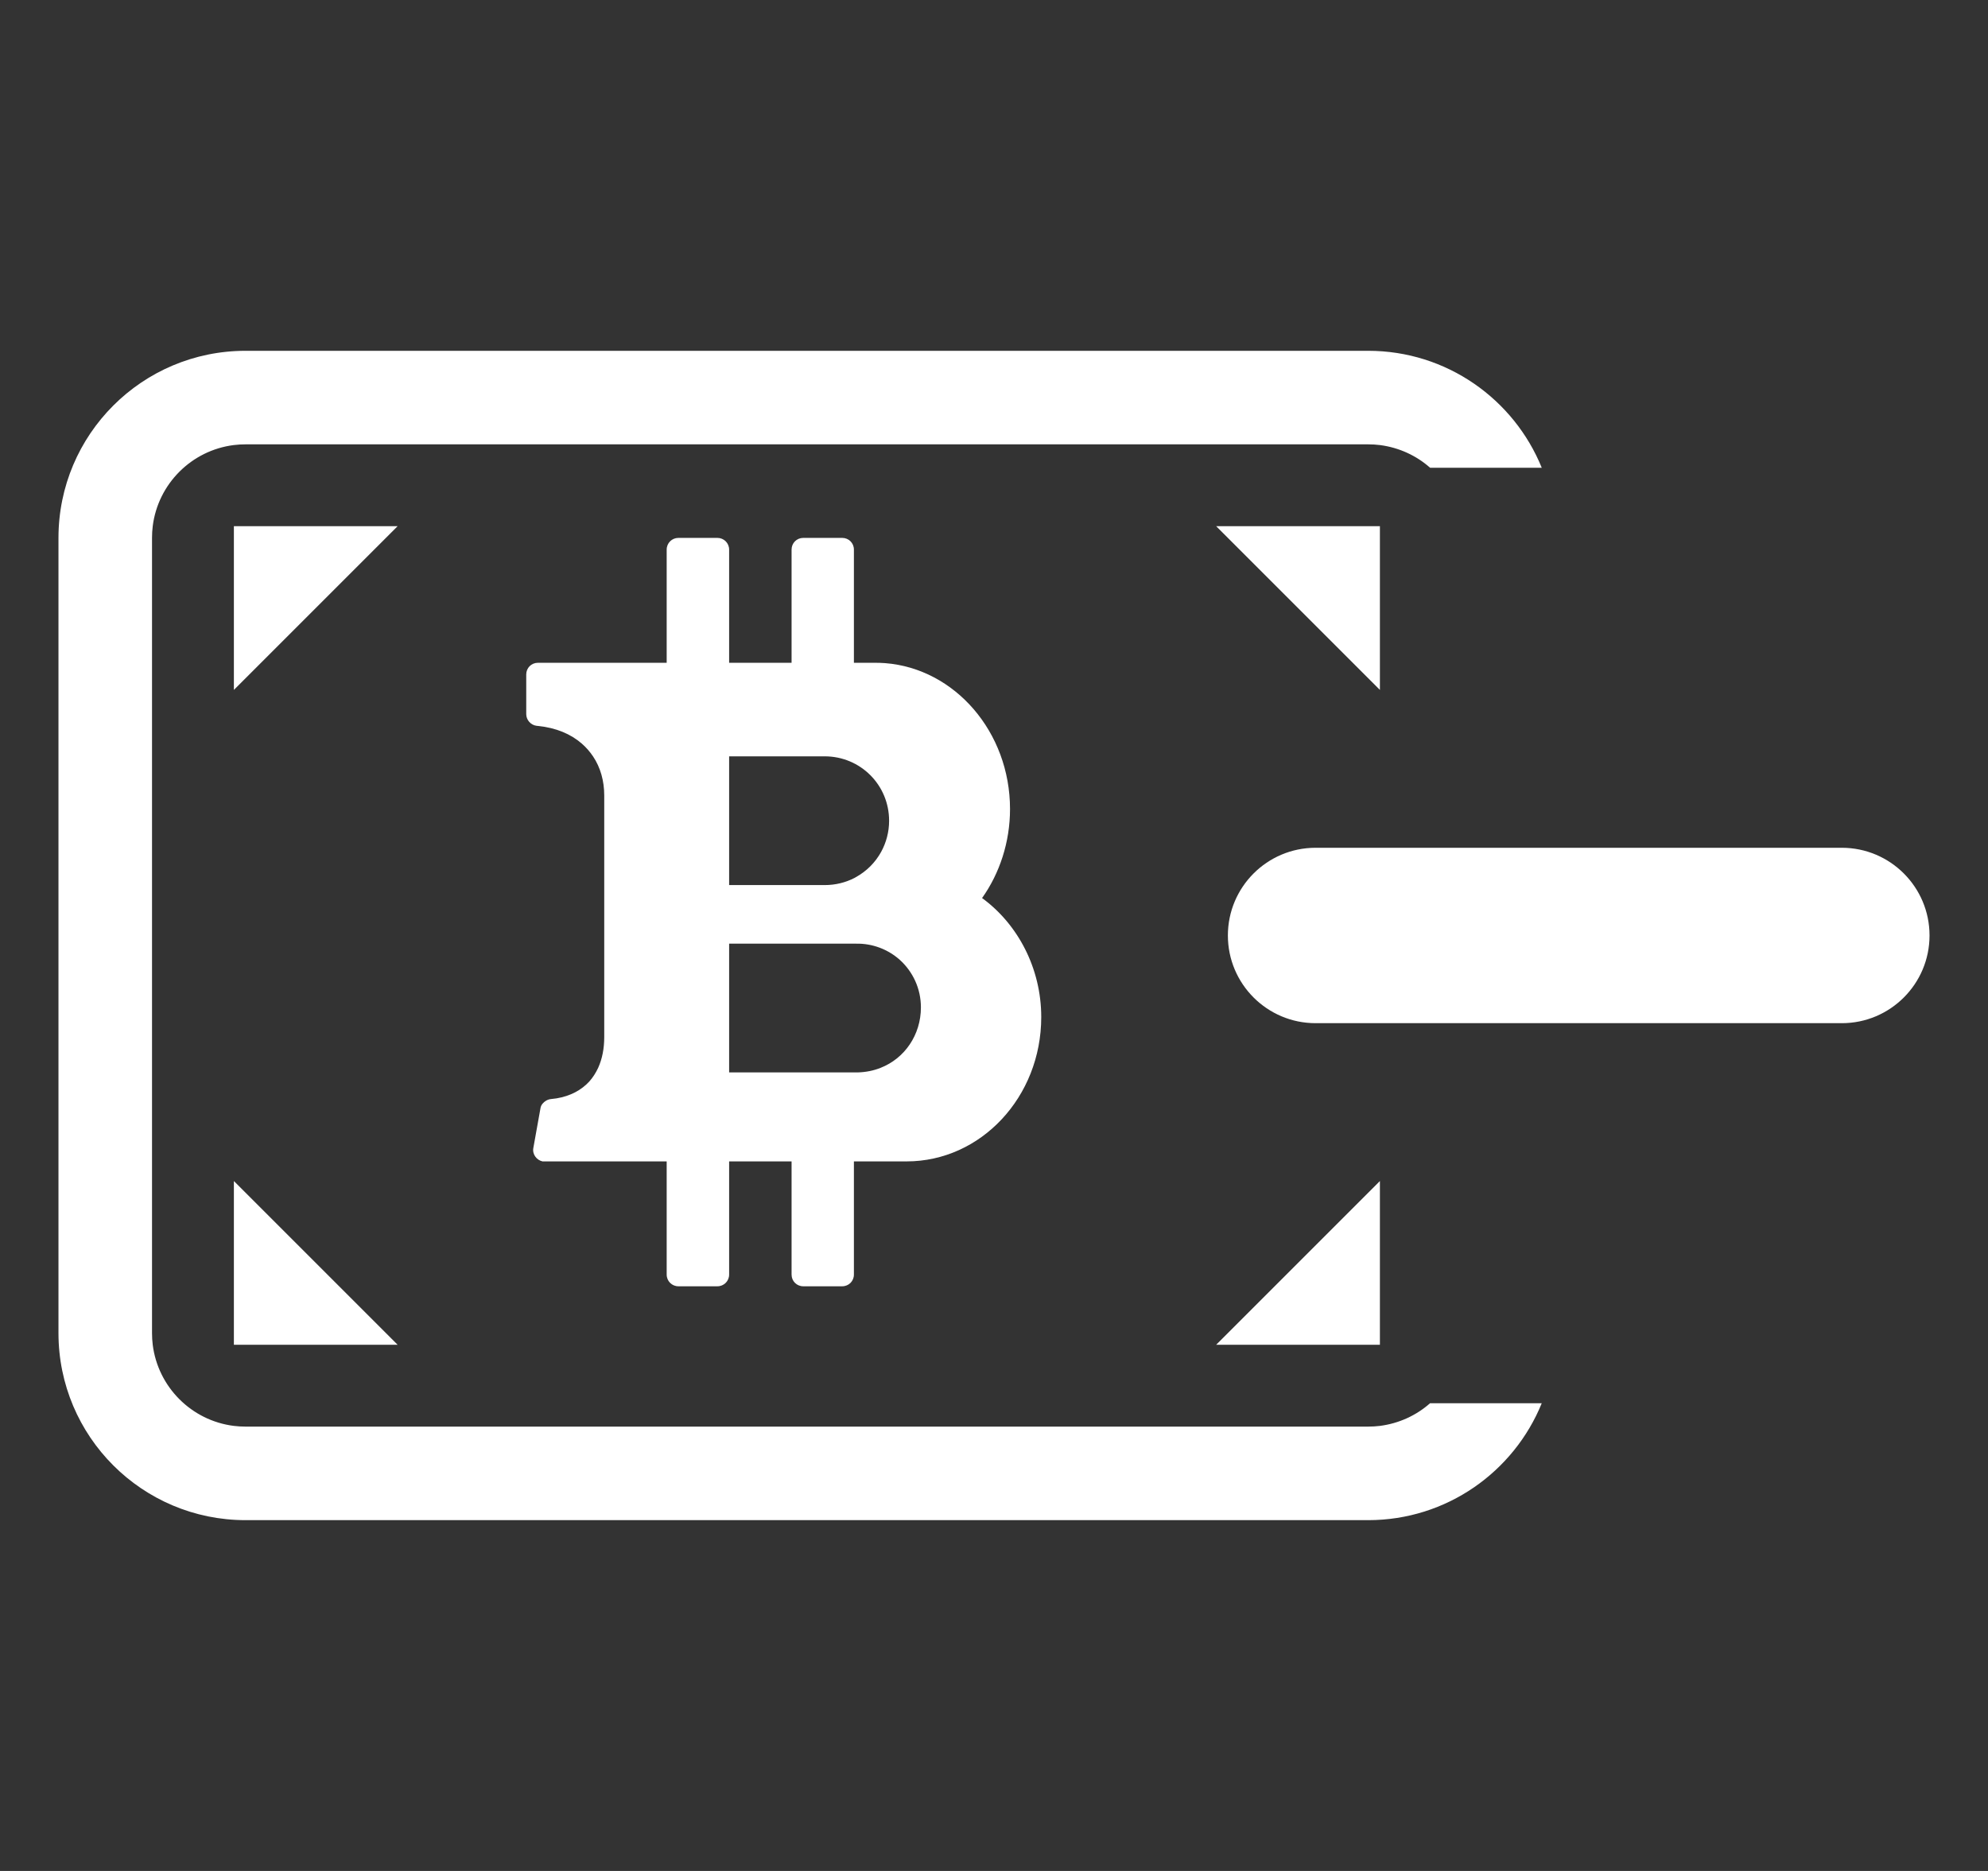 <svg width="17" height="16" viewBox="0 0 17 16" fill="none" xmlns="http://www.w3.org/2000/svg">
<rect x="0" y="0" width="17" height="16" fill="#333333" stroke="none"/>
<path fill-rule="evenodd" clip-rule="evenodd" d="M1.306 4.5C1.302 4.533 1.3 4.566 1.3 4.6V11.4C1.3 11.434 1.302 11.467 1.306 11.5C1.351 11.862 1.638 12.149 2 12.194C2.033 12.198 2.066 12.2 2.1 12.2H11.7C11.734 12.2 11.767 12.198 11.8 12.194C11.963 12.173 12.112 12.104 12.229 12H13.184C12.946 12.586 12.371 13 11.7 13H2.1C1.216 13 0.5 12.284 0.5 11.4V4.6C0.5 3.716 1.216 3 2.1 3H11.7C12.371 3 12.946 3.414 13.184 4H12.229C12.112 3.896 11.963 3.827 11.8 3.806C11.767 3.802 11.734 3.8 11.7 3.8H2.1C2.066 3.8 2.033 3.802 2 3.806C1.638 3.851 1.351 4.138 1.306 4.5ZM11.8 10.1V11.5H10.4L11.8 10.1ZM10.4 4.5H11.8V5.9L10.4 4.5ZM7.202 4.6C7.258 4.6 7.302 4.644 7.302 4.7V5.668H7.486C7.514 5.668 7.541 5.669 7.569 5.671C8.164 5.717 8.637 6.259 8.637 6.919C8.637 7.202 8.548 7.469 8.398 7.68C8.704 7.903 8.904 8.281 8.904 8.698C8.904 9.382 8.387 9.932 7.753 9.932H7.302V10.9C7.302 10.956 7.258 11 7.202 11H6.869C6.813 11 6.769 10.956 6.769 10.9V9.932H6.235V10.9C6.235 10.956 6.19 11 6.135 11H5.801C5.746 11 5.701 10.956 5.701 10.9V9.932H4.639C4.589 9.921 4.55 9.871 4.561 9.816L4.622 9.476C4.624 9.463 4.63 9.45 4.639 9.439C4.656 9.418 4.682 9.402 4.711 9.399C4.728 9.397 4.744 9.395 4.759 9.393C4.88 9.373 4.973 9.321 5.04 9.248C5.07 9.214 5.095 9.175 5.115 9.132C5.15 9.055 5.167 8.966 5.167 8.87V6.802C5.167 6.679 5.135 6.563 5.071 6.468C5.044 6.428 5.012 6.391 4.975 6.359C4.882 6.278 4.757 6.224 4.6 6.208L4.589 6.207C4.539 6.201 4.5 6.157 4.5 6.107V5.768C4.5 5.712 4.544 5.668 4.6 5.668H5.701V4.7C5.701 4.644 5.746 4.6 5.801 4.6H6.135C6.19 4.6 6.235 4.644 6.235 4.7V5.668H6.769V4.7C6.769 4.644 6.813 4.6 6.869 4.6H7.202ZM7.535 7.285C7.485 7.376 7.41 7.451 7.319 7.501L7.309 7.507C7.232 7.547 7.145 7.569 7.052 7.569H6.235V6.468H7.052C7.358 6.468 7.603 6.713 7.603 7.019C7.603 7.116 7.578 7.206 7.535 7.285ZM6.235 8.07H7.319C7.463 8.067 7.595 8.12 7.694 8.208C7.805 8.308 7.875 8.453 7.875 8.615C7.875 8.851 7.735 9.052 7.53 9.132C7.47 9.156 7.405 9.169 7.336 9.171H6.235V8.07ZM3.4 11.5H2V10.1L3.4 11.5ZM2 5.9V4.5H3.4L2 5.9Z" fill="white"/>
<path d="M10.5 8C10.5 7.586 10.836 7.25 11.25 7.25H15.75C16.164 7.25 16.5 7.586 16.5 8C16.5 8.414 16.164 8.75 15.75 8.75H11.25C10.836 8.75 10.5 8.414 10.5 8Z" fill="white"/>
</svg>
